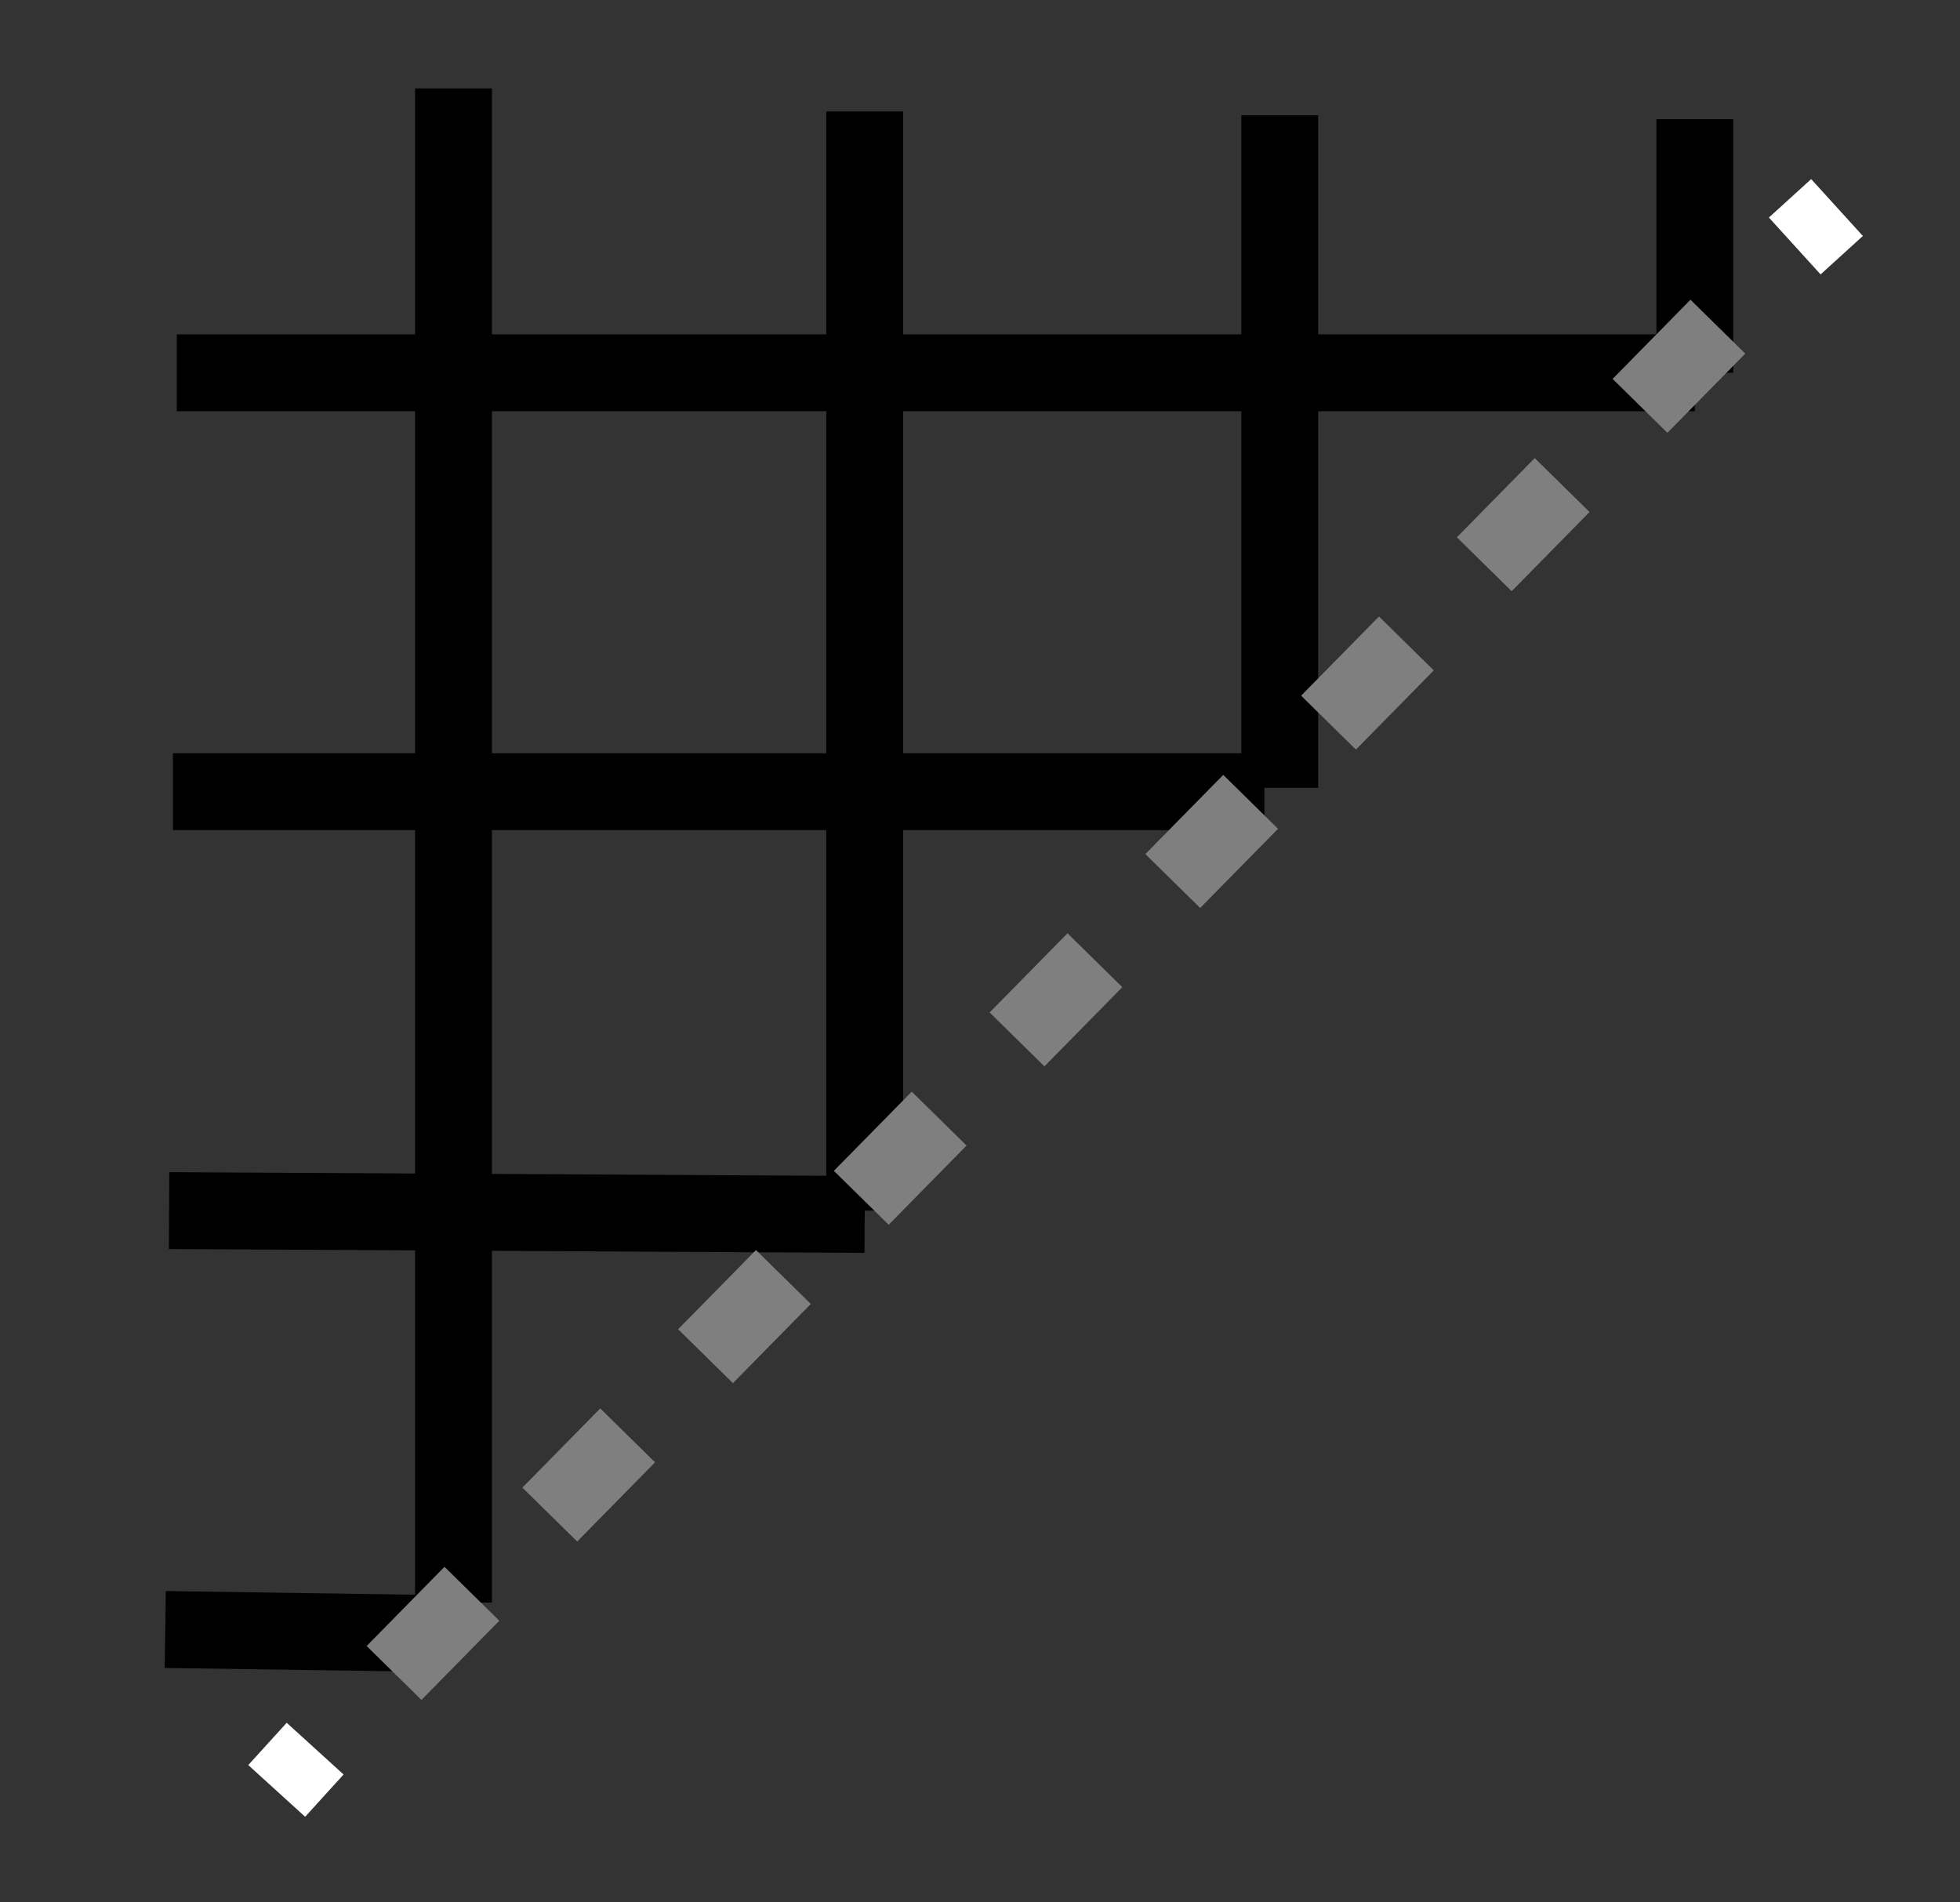 <?xml version="1.0" encoding="utf-8"?>
<!-- Generator: Adobe Illustrator 28.1.0, SVG Export Plug-In . SVG Version: 6.00 Build 0)  -->
<svg version="1.1" id="Layer_1" xmlns="http://www.w3.org/2000/svg" xmlns:xlink="http://www.w3.org/1999/xlink" x="0px" y="0px"
	 viewBox="0 0 51 49.5" style="enable-background:new 0 0 51 49.5;" xml:space="preserve">
<rect x="0" y="0" width="51" height="49.5" fill="#333333" stroke="none"/>
<style type="text/css">
	.st0{fill:none;stroke:#000000;stroke-width:2;stroke-miterlimit:10;}
	.st1{fill:none;stroke:#FFFFFF;stroke-width:2;stroke-miterlimit:10;}
	.st2{fill:none;stroke:#7F7F7F;stroke-width:2;stroke-miterlimit:10;stroke-dasharray:2.89,2.89;}
	.st3{fill:none;}
</style>
<line class="st0" x1="11.8" y1="2.3" x2="11.8" y2="41.7"/>
<line class="st0" x1="22.5" y1="2.9" x2="22.5" y2="31.5"/>
<line class="st0" x1="33.3" y1="3" x2="33.3" y2="20.5"/>
<line class="st0" x1="44.1" y1="3.1" x2="44.1" y2="9.7"/>
<line class="st0" x1="44.1" y1="9.7" x2="4.6" y2="9.7"/>
<line class="st0" x1="32.9" y1="20.6" x2="4.5" y2="20.6"/>
<line class="st0" x1="22.5" y1="31.6" x2="4.4" y2="31.5"/>
<line class="st0" x1="11.1" y1="42.5" x2="4.3" y2="42.4"/>
<line class="st1" x1="47.8" y1="5.4" x2="46.7" y2="6.4"/>
<line class="st2" x1="44.7" y1="8.5" x2="9.3" y2="44.5"/>
<line class="st1" x1="8.2" y1="45.5" x2="7.2" y2="46.6"/>
<rect class="st3" width="51" height="49.5"/>
</svg>
